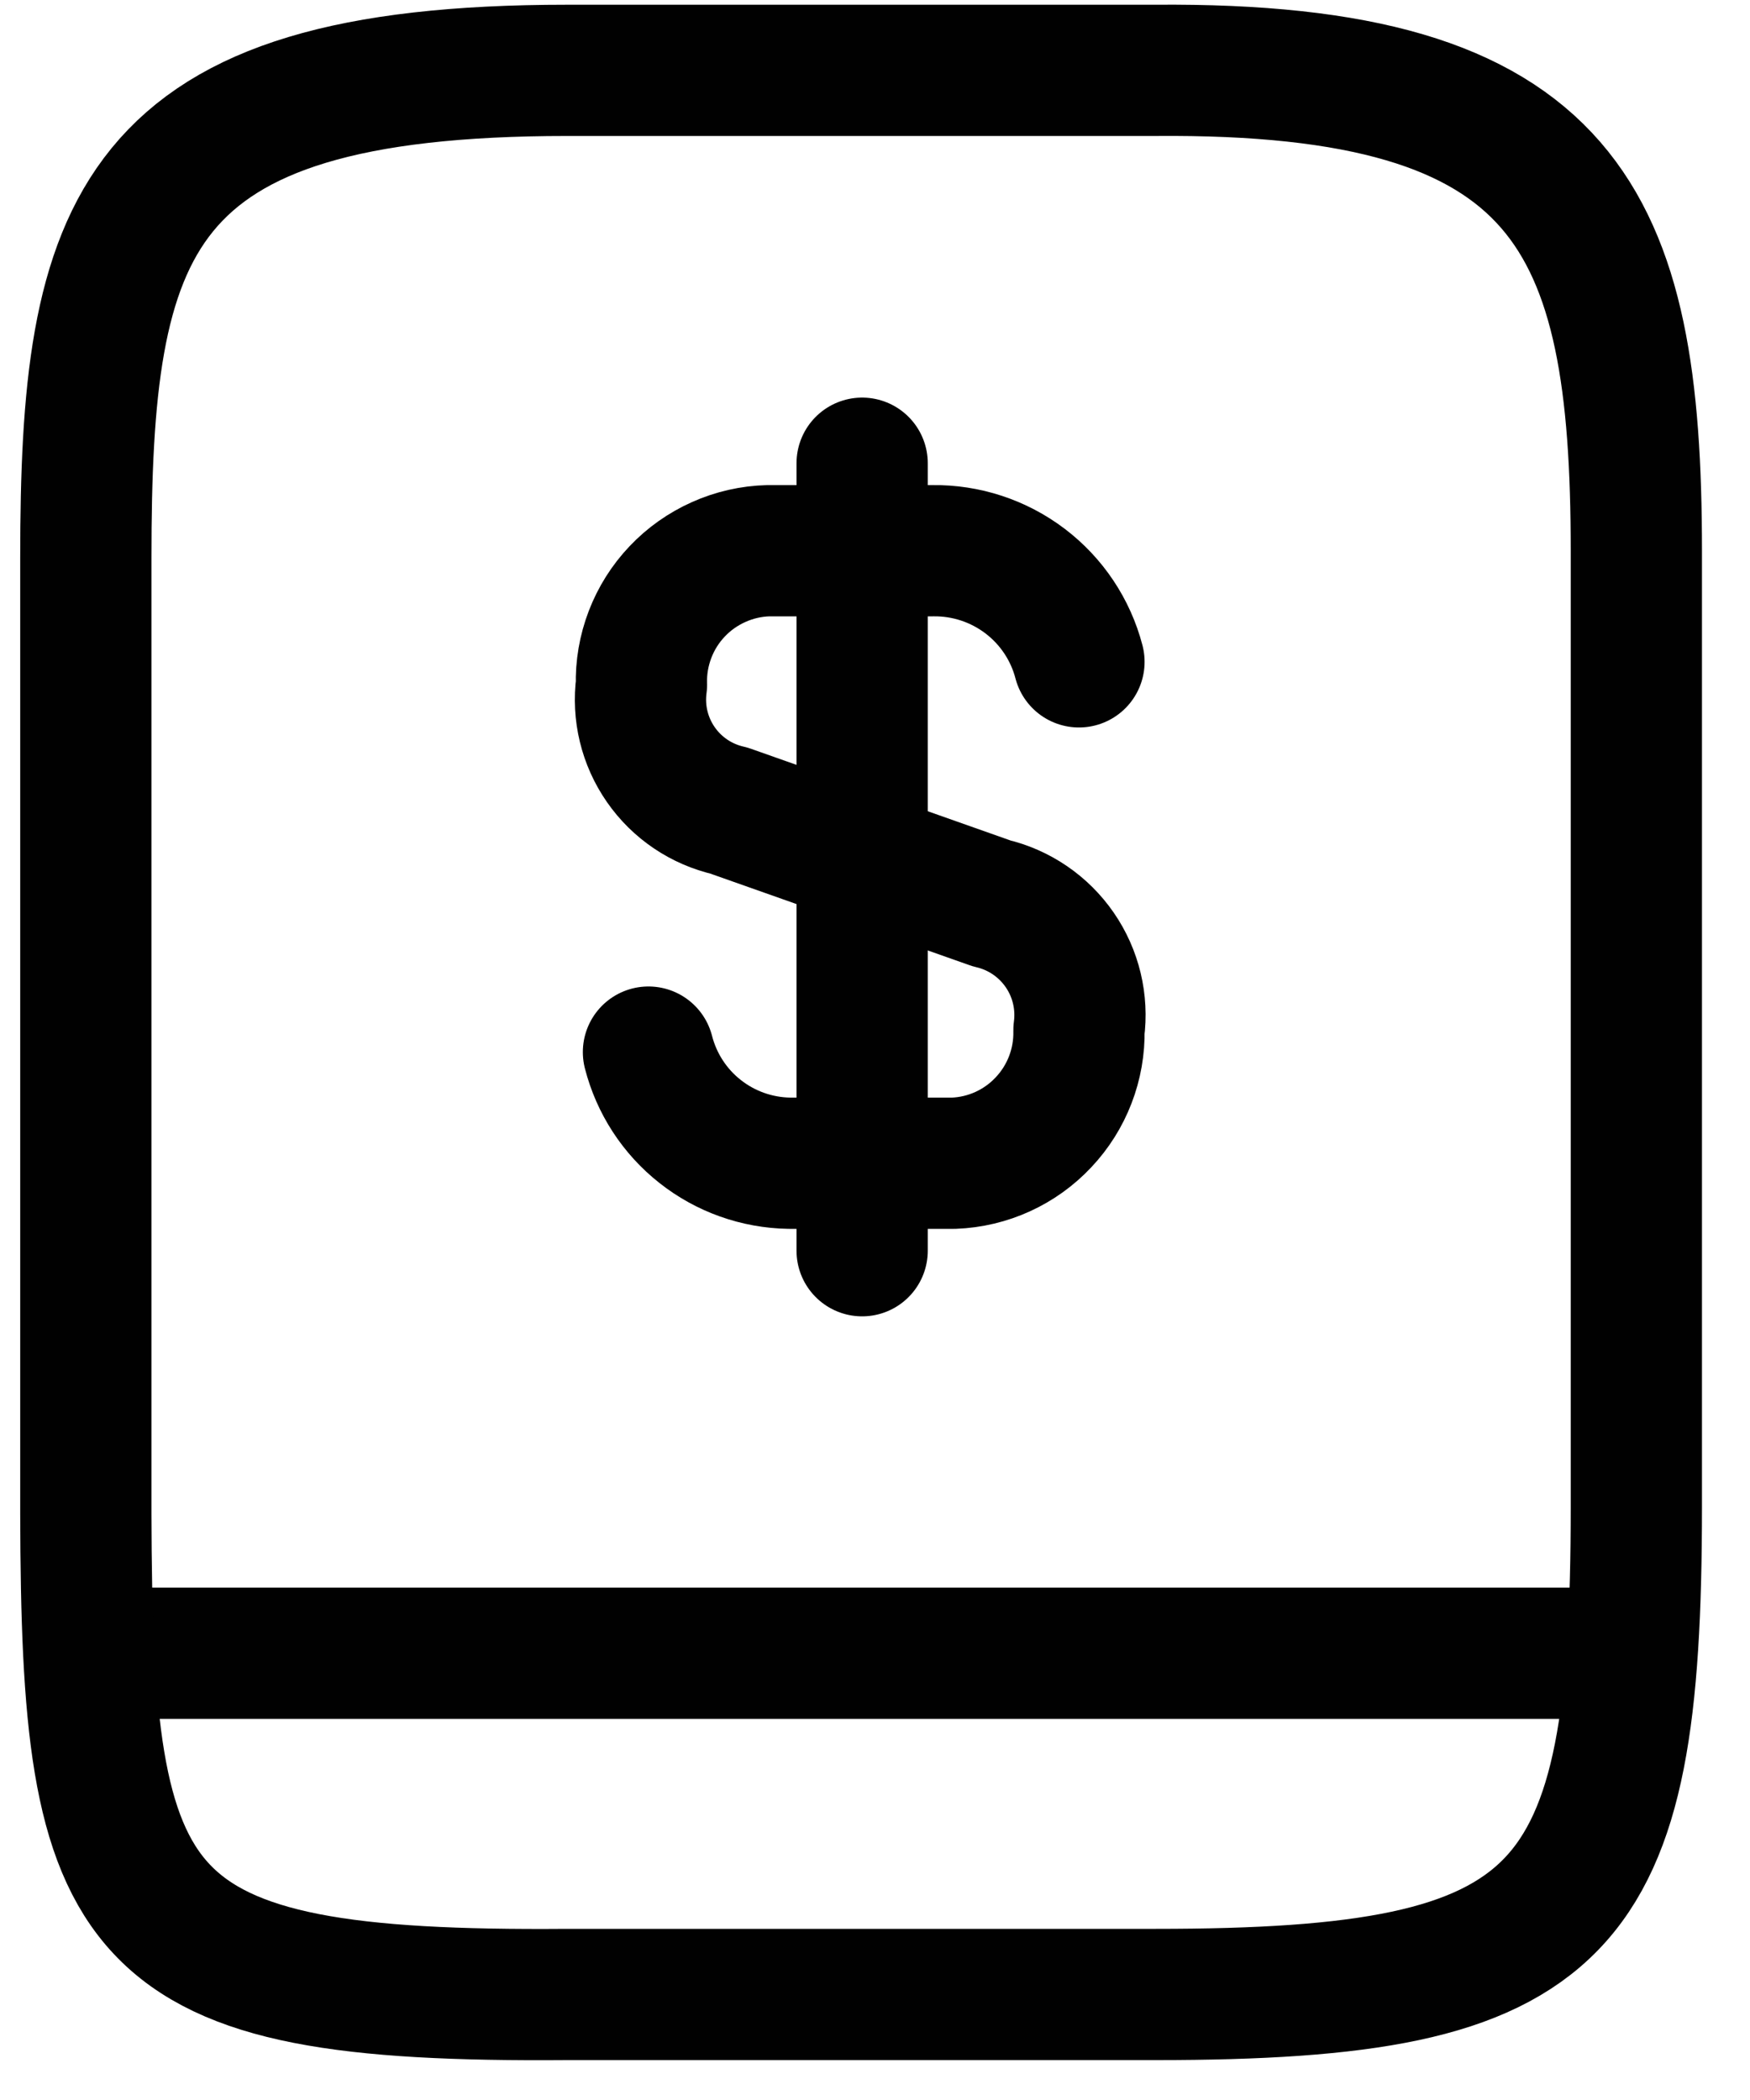 <svg width="20" height="24" viewBox="0 0 20 24" fill="none" xmlns="http://www.w3.org/2000/svg">
<path d="M1.091 18.894H18.541" stroke="#010101" stroke-width="1.5" stroke-linecap="round" stroke-linejoin="round"/>
<path d="M6.481 22.794H13.211C17.931 22.794 18.701 21.904 18.701 17.224V6.294C18.701 2.504 17.921 0.764 13.201 0.804H6.481C1.481 0.804 0.981 2.584 0.981 6.374V17.304C0.991 21.984 1.451 22.834 6.481 22.794Z" stroke="#010101" stroke-width="1.5" stroke-linecap="round" stroke-linejoin="round"/>
<path d="M7.411 12.024C7.503 12.383 7.71 12.702 8.001 12.931C8.292 13.161 8.65 13.288 9.021 13.294H10.901C11.291 13.279 11.659 13.111 11.926 12.826C12.194 12.542 12.339 12.164 12.331 11.774C12.374 11.451 12.296 11.124 12.111 10.856C11.926 10.588 11.648 10.398 11.331 10.324L8.331 9.264C8.015 9.192 7.737 9.005 7.552 8.738C7.367 8.472 7.288 8.146 7.331 7.824C7.325 7.629 7.359 7.434 7.429 7.251C7.499 7.068 7.604 6.901 7.739 6.759C7.873 6.617 8.035 6.503 8.214 6.423C8.392 6.343 8.585 6.299 8.781 6.294H10.661C11.041 6.289 11.412 6.411 11.715 6.641C12.018 6.871 12.235 7.196 12.331 7.564" stroke="#010101" stroke-width="1.5" stroke-linecap="round" stroke-linejoin="round"/>
<path d="M9.853 5.294V14.294" stroke="#010101" stroke-width="1.5" stroke-linecap="round" stroke-linejoin="round"/>
</svg>
